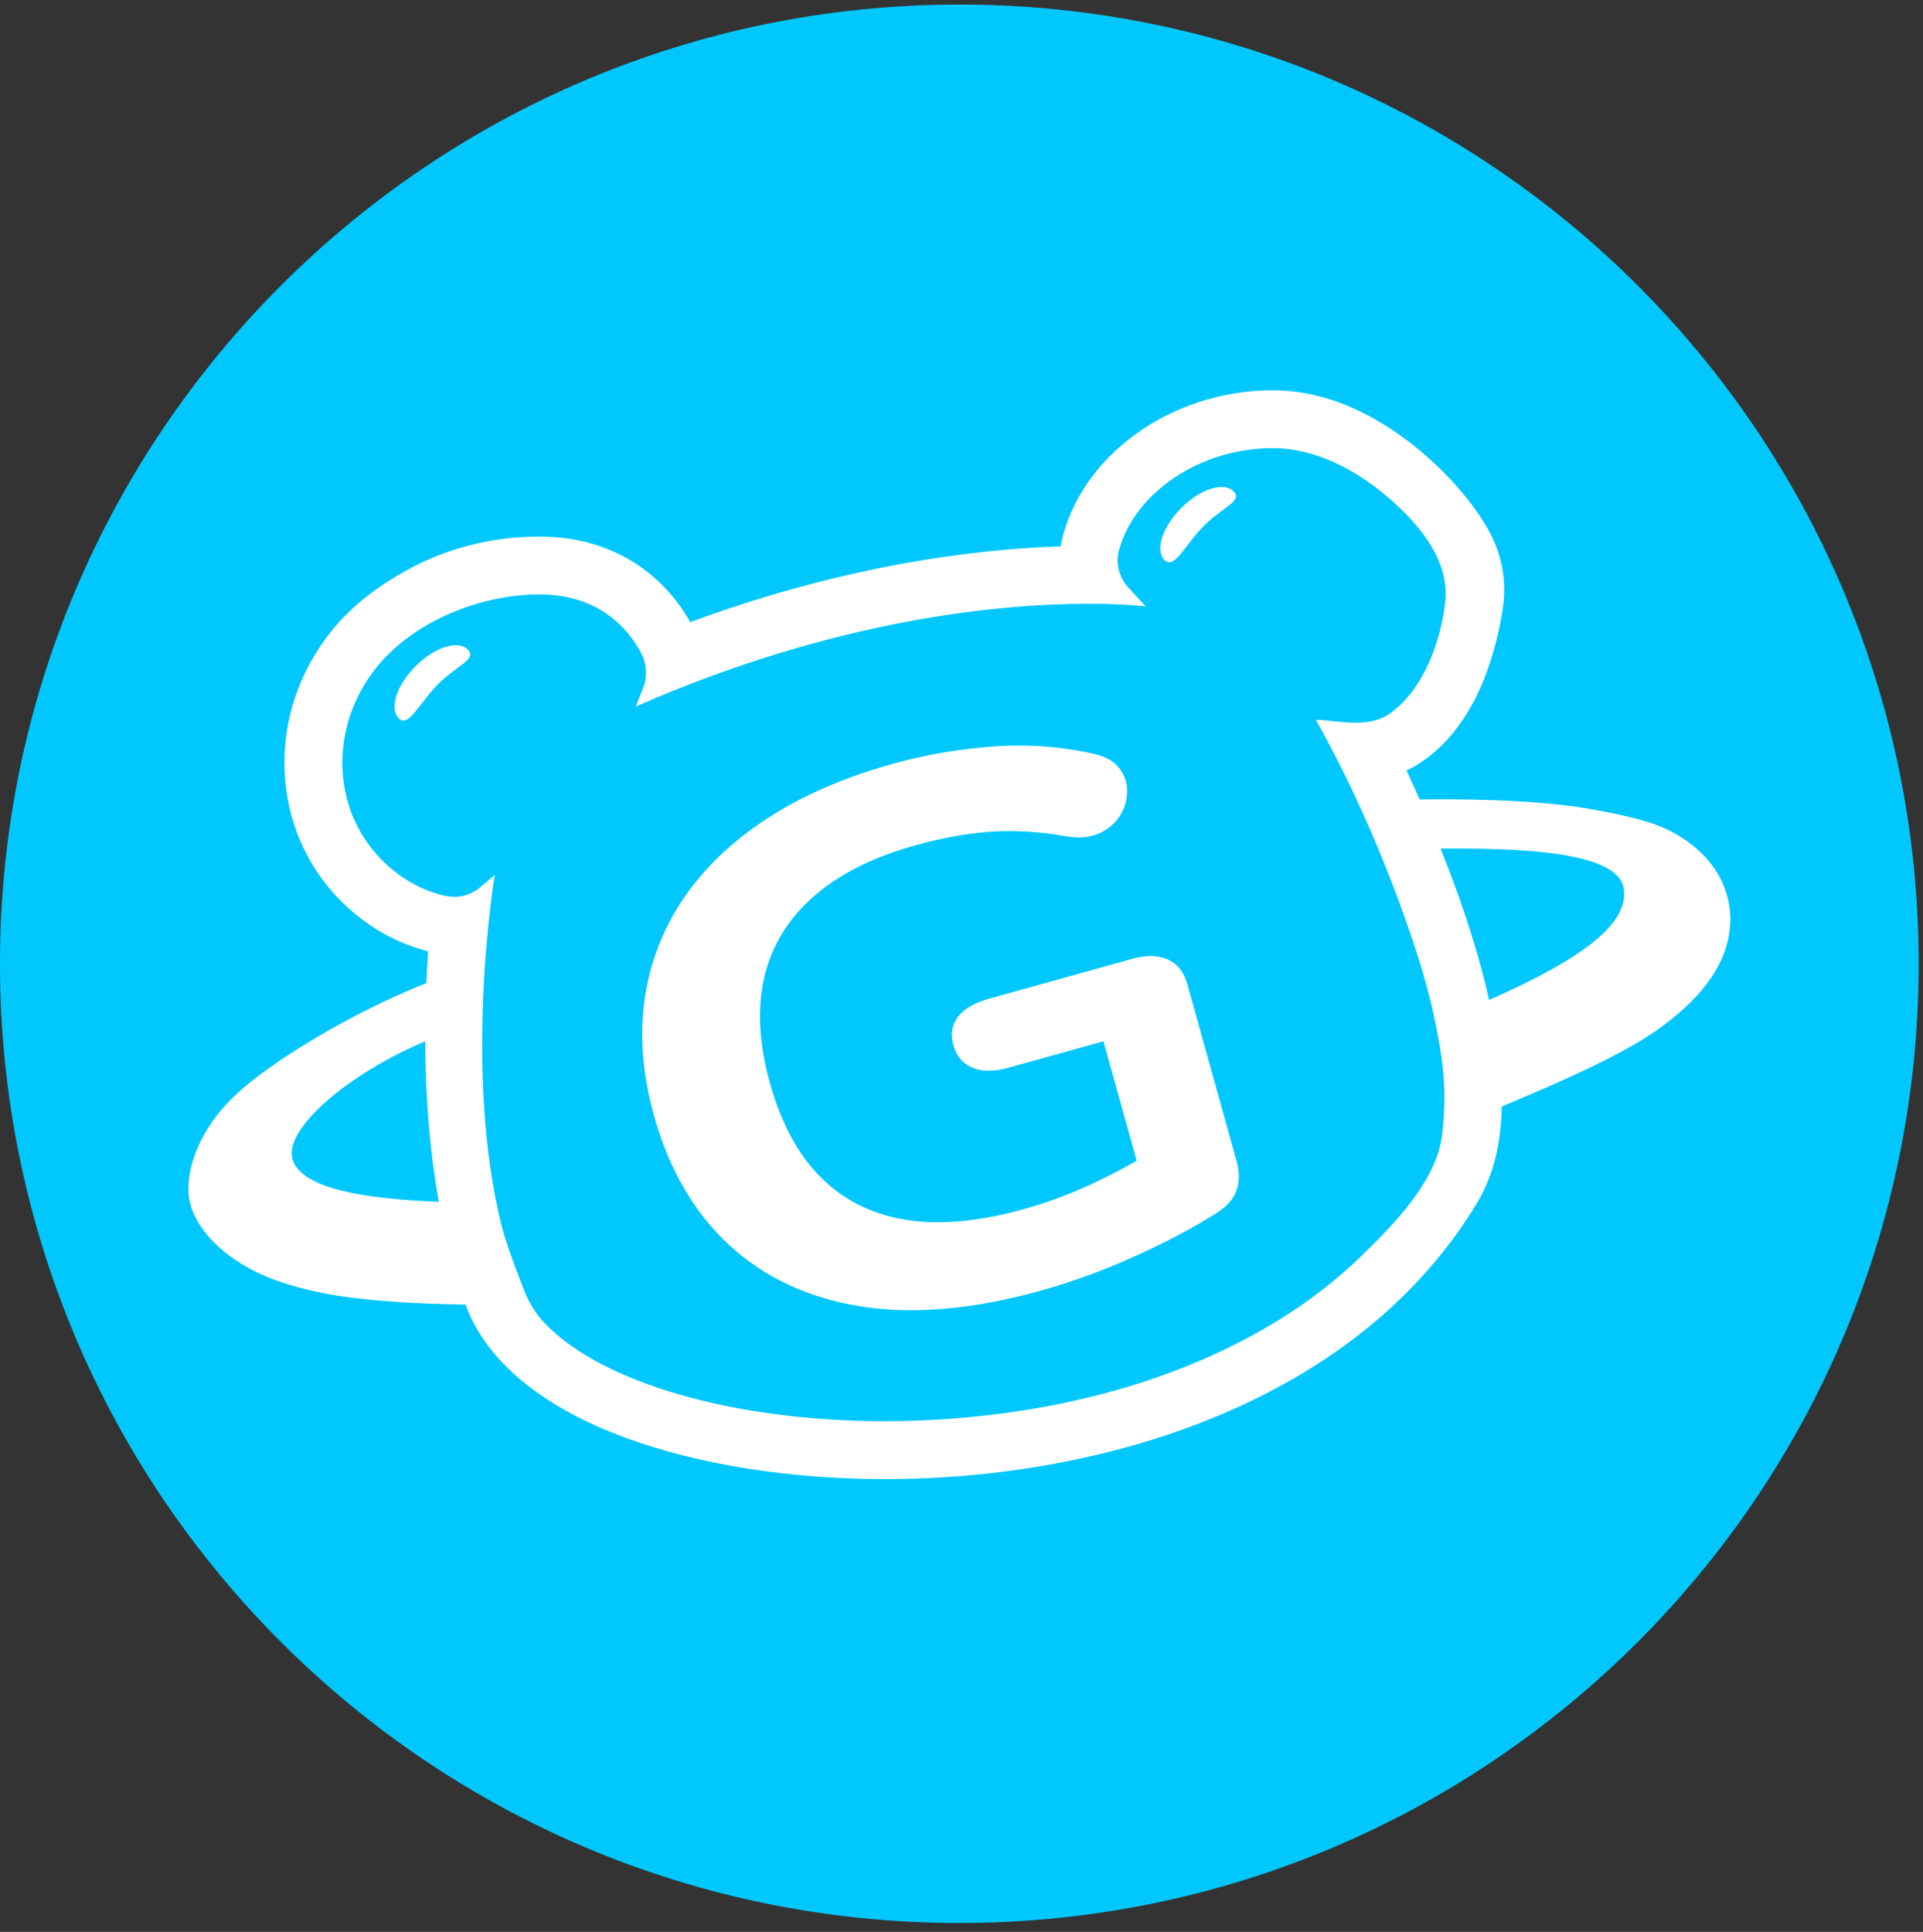 <svg width="211" height="212" viewBox="0 0 211 212" fill="none" xmlns="http://www.w3.org/2000/svg">
<rect x="0" y="0" width="211" height="212" fill="#333333" stroke="none"/>
<g clip-path="url(#clip0_447_1073)">
<path d="M105.263 211.026C163.398 211.026 210.526 163.898 210.526 105.763C210.526 47.628 163.398 0.5 105.263 0.5C47.128 0.5 0 47.628 0 105.763C0 163.898 47.128 211.026 105.263 211.026Z" fill="#00C8FF"/>
<path d="M135.679 127.396L130.281 108.007C129.912 106.678 129.199 105.772 128.144 105.292C127.09 104.812 125.769 104.793 124.187 105.233L108.513 109.597C106.928 110.038 105.8 110.696 105.122 111.573C104.444 112.449 104.276 113.5 104.617 114.723C104.943 115.894 105.63 116.705 106.677 117.159C107.725 117.613 109.039 117.619 110.623 117.178L121.072 114.269L124.722 127.376C123.131 128.292 121.492 129.143 119.801 129.925C117.322 131.075 114.816 132.001 112.284 132.705C104.938 134.751 98.922 134.591 94.239 132.227C89.553 129.865 86.302 125.41 84.481 118.867C83.282 114.559 83.075 110.691 83.86 107.262C84.646 103.835 86.435 100.886 89.228 98.417C92.021 95.949 95.76 94.062 100.448 92.757C103.487 91.91 106.317 91.411 108.935 91.254C111.553 91.099 114.227 91.272 116.961 91.771C118.39 92.005 119.605 91.895 120.606 91.445C121.607 90.995 122.365 90.353 122.885 89.521C123.403 88.689 123.668 87.799 123.677 86.85C123.685 85.903 123.397 85.052 122.813 84.297C122.228 83.544 121.315 83.024 120.076 82.737C116.435 81.917 112.725 81.645 108.948 81.924C105.17 82.202 101.508 82.834 97.961 83.822C92.578 85.32 87.953 87.338 84.088 89.876C80.222 92.414 77.17 95.357 74.928 98.702C72.686 102.049 71.286 105.721 70.726 109.716C70.166 113.712 70.509 117.943 71.753 122.412C73.397 128.315 76.148 133.052 80.008 136.62C83.867 140.188 88.671 142.434 94.421 143.354C100.171 144.276 106.75 143.705 114.16 141.642C117.642 140.672 121.113 139.405 124.566 137.842C128.021 136.278 131.021 134.684 133.572 133.057C134.671 132.35 135.379 131.522 135.696 130.574C136.011 129.627 136.007 128.568 135.682 127.398L135.679 127.396Z" fill="white"/>
<path d="M189.674 99.014C189.243 96.817 187.843 93.708 183.622 91.376C181.412 90.156 178.63 89.555 175.094 88.885C170.296 87.977 163.43 87.632 155.779 87.726C155.282 86.61 154.795 85.547 154.326 84.551C154.953 84.261 155.555 83.916 156.126 83.516C158.952 81.55 161.191 78.565 162.783 74.646C163.974 71.716 164.586 68.769 164.886 66.815C165.324 63.99 164.866 61.157 163.559 58.618C162.202 55.978 159.657 52.857 156.753 50.27C152.02 46.055 146.104 42.828 139.648 42.828C134.585 42.828 129.513 44.349 125.37 47.115C121.012 50.022 117.92 54.121 116.668 58.658C116.551 59.086 116.46 59.516 116.395 59.954C111.88 60.099 105.692 60.604 98.357 61.982C90.808 63.399 83.23 65.51 75.736 68.273C74.408 65.912 72.593 63.865 70.464 62.333C67.279 60.043 63.477 58.882 59.167 58.88C54.079 58.88 48.991 60.144 44.595 62.598C41.644 64.247 38.834 66.251 36.53 69.053C32.834 73.548 30.956 79.139 31.24 84.796C31.774 95.395 39.428 102.546 46.981 104.393C46.904 105.485 46.836 106.651 46.782 107.88C46.46 108.01 46.138 108.14 45.821 108.272C38.702 111.228 32.367 115.072 28.508 117.947C26.153 119.702 24.413 121.43 23.19 123.23C20.907 126.591 20.407 129.777 20.786 131.71C21.218 133.908 23.09 136.838 27.311 139.169C29.523 140.389 32.316 141.309 35.853 141.979C39.642 142.695 45.1 143.078 51.078 143.164C53.334 149.326 59.402 154.379 68.653 157.785C76.577 160.702 86.671 162.31 97.074 162.31C103.456 162.31 109.81 161.727 115.96 160.574C122.59 159.333 128.841 157.455 134.539 154.989C140.811 152.276 146.383 148.864 151.099 144.845C155.4 141.181 159.144 136.86 162.062 132.014C163.979 128.835 164.709 125.162 164.781 121.422C171.895 118.468 178.57 115.469 182.426 112.596C184.782 110.841 186.521 109.113 187.744 107.313C190.028 103.951 190.055 100.944 189.676 99.012L189.674 99.014ZM32.386 127.869C32.034 127.301 31.936 126.61 32.072 125.956C32.797 122.465 39.334 117.333 46.657 114.27C46.685 120.588 47.185 126.474 48.15 131.887C39.18 131.527 33.902 130.306 32.386 127.869ZM55.001 134.374C50.888 117.705 54.059 97.411 54.275 96.081C54.277 96.062 54.262 96.047 54.245 96.047C54.236 96.047 54.23 96.049 54.224 96.055L52.72 97.349C51.913 98.045 50.89 98.419 49.84 98.419C49.562 98.419 49.281 98.393 49.003 98.339C44.034 97.372 37.983 92.475 37.581 84.479C37.373 80.34 38.801 76.287 41.433 73.085C45.52 68.115 52.802 65.232 59.164 65.232C65.844 65.232 68.995 69.113 70.344 71.658C70.977 72.855 71.056 74.266 70.556 75.523L69.784 77.463C69.776 77.484 69.792 77.505 69.812 77.505C69.816 77.505 69.82 77.505 69.824 77.503C92.038 67.754 110.289 66.257 119.415 66.257C123.022 66.257 125.204 66.49 125.644 66.543C125.672 66.543 125.684 66.511 125.664 66.49L123.811 64.484C122.785 63.372 122.385 61.808 122.787 60.351C124.53 54.041 131.705 49.179 139.645 49.179C144.155 49.179 148.484 51.407 151.887 54.227C155.326 57.077 159.066 61.213 158.582 65.986C158.142 70.299 156.184 75.735 152.493 78.305C150.101 79.971 147.127 79.09 144.439 78.989C144.416 78.989 144.401 79.015 144.413 79.036C148.097 85.646 151.226 92.643 153.803 99.752C155.243 103.725 156.626 107.917 157.488 112.186C158.35 116.455 158.803 119.689 158.239 124.497C157.66 129.612 152.831 134.482 149.31 137.894C145.442 141.642 140.96 144.721 136.183 147.19C126.368 152.262 115.343 154.868 104.369 155.688C101.942 155.869 99.507 155.961 97.071 155.961C80.729 155.961 66.083 151.831 59.761 145.198C58.796 144.186 58.054 142.987 57.54 141.687C56.783 139.771 55.5 136.404 55 134.373L55.001 134.374ZM163.387 109.734C162.376 105.19 160.816 100.18 158.737 94.817C158.515 94.243 158.29 93.677 158.065 93.117C166.853 93.047 177.367 93.454 178.136 97.375C178.884 101.187 173.941 105.082 163.387 109.734Z" fill="white"/>
<path d="M51.319 71.276C50.245 70.202 47.682 71.023 45.596 73.109C43.509 75.196 42.688 77.759 43.762 78.833C44.837 79.907 46.001 77.142 48.088 75.055C50.175 72.968 52.394 72.351 51.319 71.277V71.276Z" fill="white"/>
<path d="M132.109 57.688C134.196 55.601 136.414 54.984 135.34 53.91C134.266 52.836 131.703 53.657 129.616 55.743C127.53 57.83 126.709 60.393 127.783 61.467C128.857 62.541 130.022 59.776 132.109 57.689V57.688Z" fill="white"/>
</g>
<defs>
<clipPath id="clip0_447_1073">
<rect width="210.526" height="210.526" fill="white" transform="translate(0 0.5)"/>
</clipPath>
</defs>
</svg>
